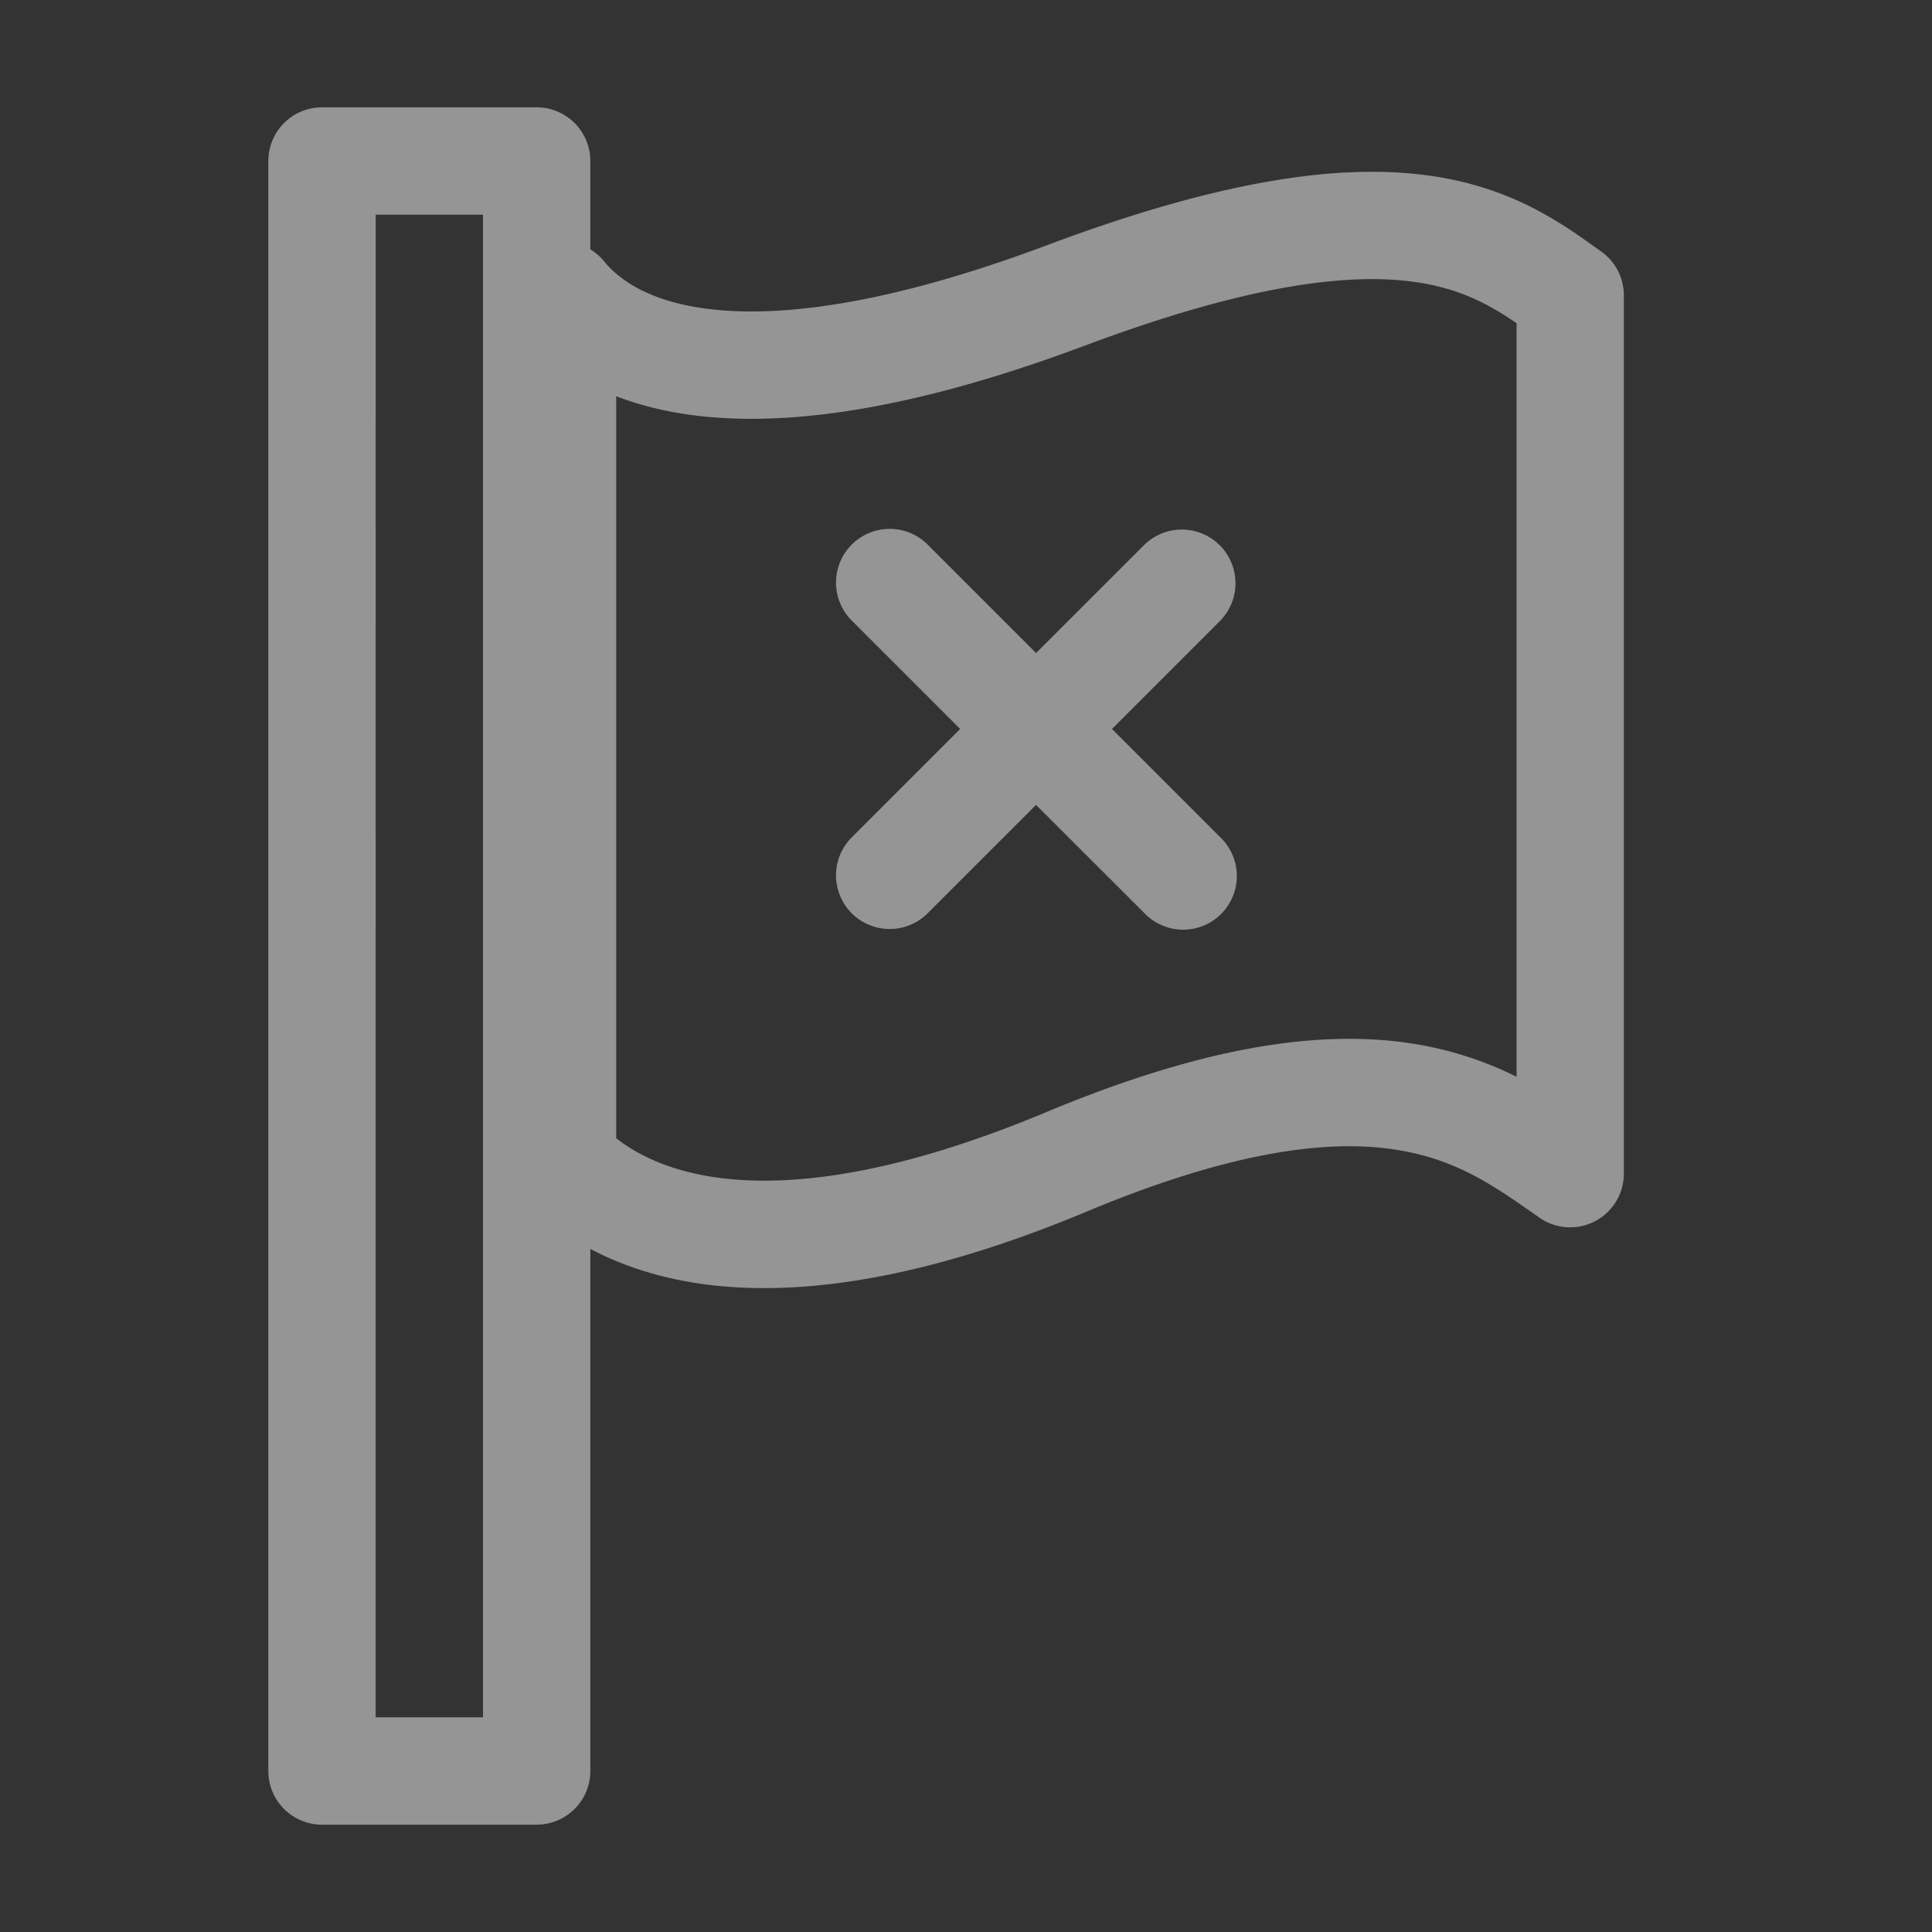 <svg xmlns="http://www.w3.org/2000/svg" width="36" height="36" fill="none"><rect width="100%" height="100%" fill="#333333" stroke="none"/><path fill="#fff" fill-opacity=".48" fill-rule="evenodd" d="M5 3a1 1 0 0 1 1-1h4a1 1 0 0 1 1 1v1.647a.999.999 0 0 1 .258.224c.23.281.764.748 1.977.89 1.246.147 3.224-.048 6.282-1.195 3.214-1.205 5.39-1.508 7.008-1.308 1.585.196 2.529.87 3.215 1.36l.098.07a1 1 0 0 1 .42.814V21.87a1 1 0 0 1-1.572.82l-.108-.076c-.757-.529-1.453-1.016-2.563-1.19-1.174-.185-2.935-.03-5.761 1.15-3.03 1.267-5.308 1.574-7.022 1.37-.912-.11-1.647-.362-2.232-.673V33a1 1 0 0 1-1 1H6a1 1 0 0 1-1-1V3Zm2 1V32h2V4H7Zm8.871 11.603a1 1 0 0 0 1.414 1.415l2.02-2.02 2.022 2.02a1 1 0 1 0 1.414-1.414l-2.021-2.021 2.02-2.02a1 1 0 0 0-1.413-1.415l-2.021 2.02-2.02-2.02a1 1 0 1 0-1.415 1.415l2.02 2.02-2.02 2.02Zm4.348-9.164c3.072-1.152 4.898-1.34 6.06-1.196.886.11 1.444.414 1.98.779v14.042a6.62 6.62 0 0 0-1.933-.617c-1.67-.263-3.821.018-6.843 1.281-2.82 1.178-4.743 1.38-6.014 1.228-.972-.116-1.597-.442-1.987-.747V7.383c.432.167.936.296 1.52.365 1.675.197 3.99-.099 7.217-1.31Z" clip-rule="evenodd"/></svg>